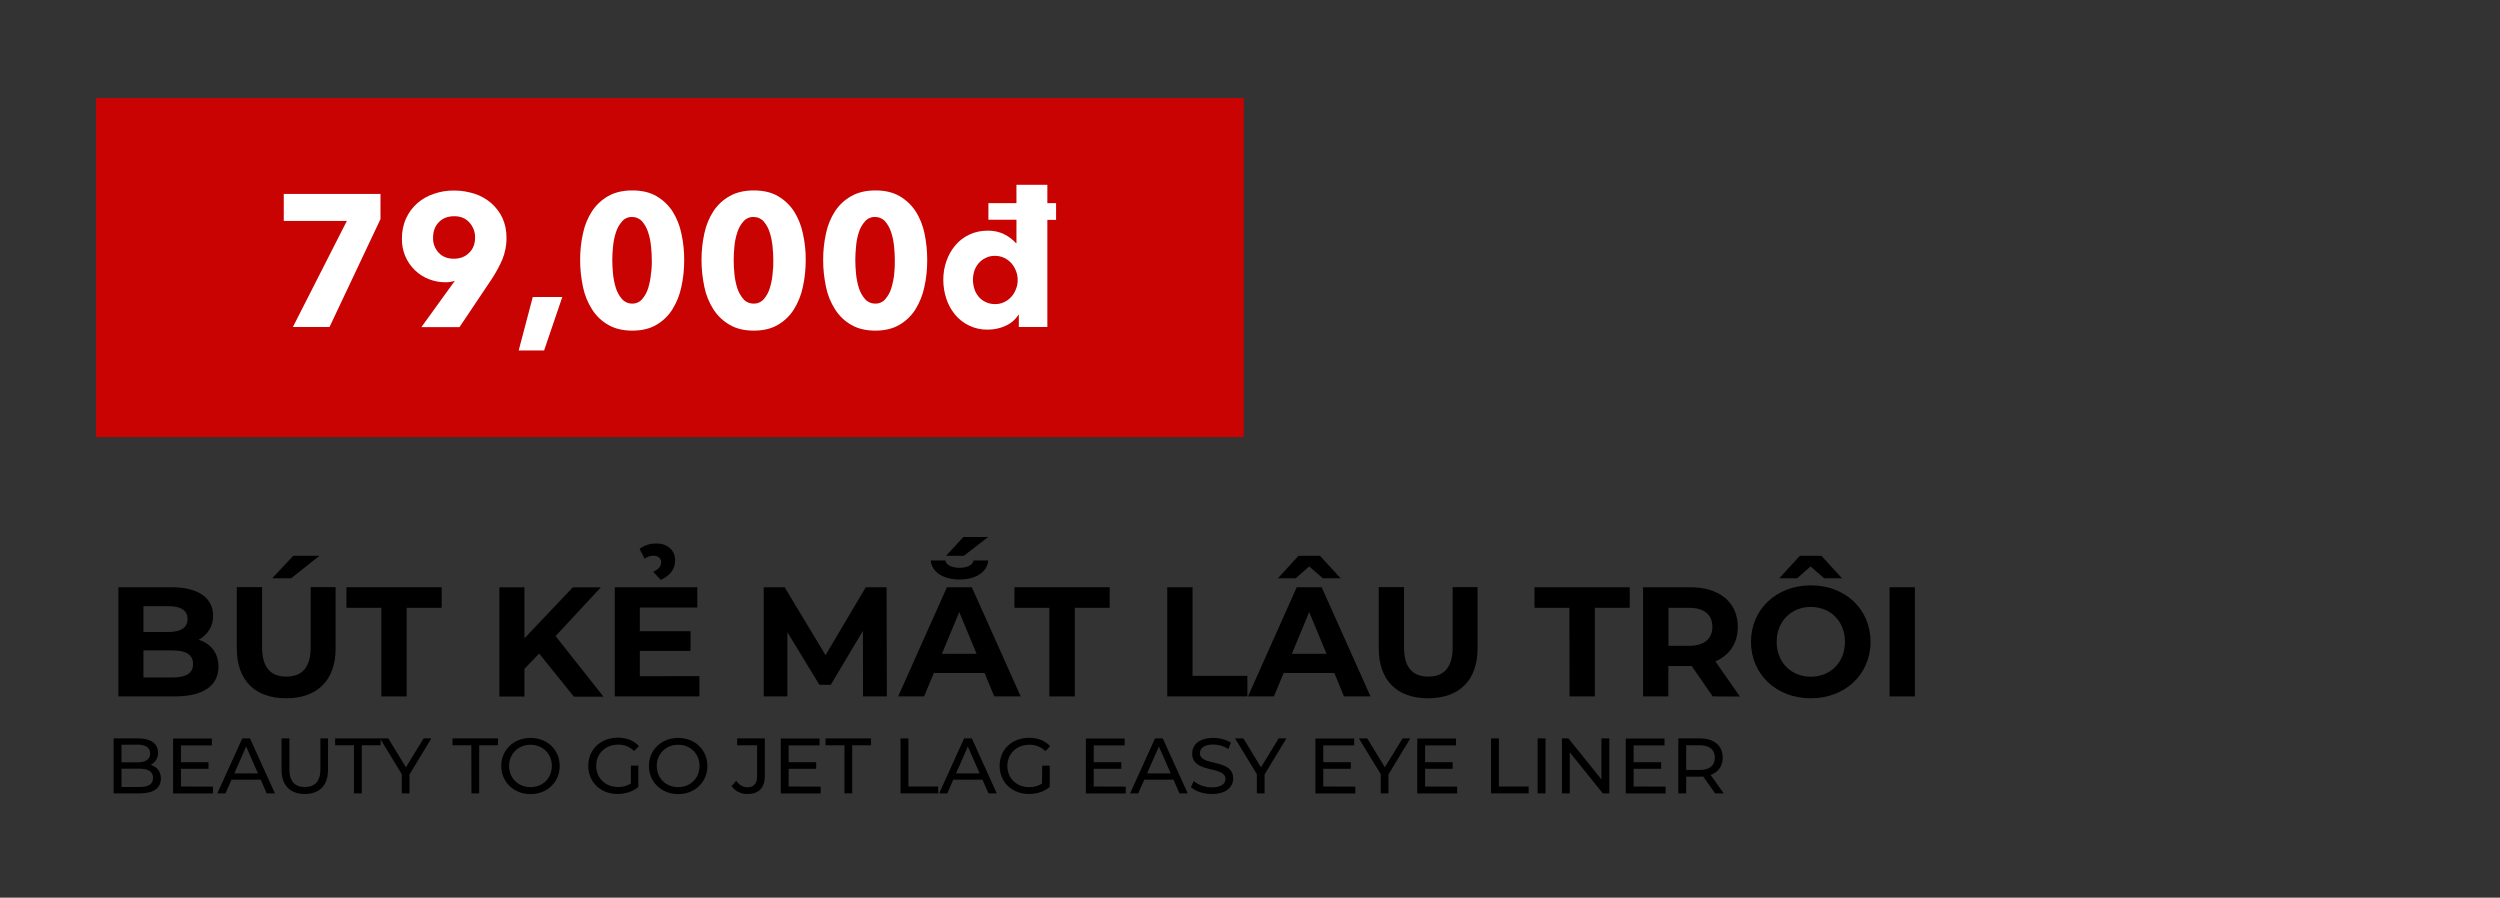 <?xml version="1.0" encoding="utf-8"?>
<!-- Generator: Adobe Illustrator 22.1.0, SVG Export Plug-In . SVG Version: 6.00 Build 0)  -->
<svg version="1.1" id="Layer_1" xmlns="http://www.w3.org/2000/svg" xmlns:xlink="http://www.w3.org/1999/xlink" x="0px" y="0px"
	 viewBox="0 0 2006 720.3" style="enable-background:new 0 0 2006 720.3;" xml:space="preserve">
<rect x="0" y="0" width="2006" height="720.3" fill="#333333" stroke="none"/>
<style type="text/css">
	.st0{fill:#C90202;}
	.st1{fill:#FFFFFF;}
</style>
<title>Image convert 1 mua 6 tặng 1</title>
<path d="M175.3,534.9c0,15.2-12,23.9-35.1,23.9H95v-87.6h42.8c21.9,0,33.2,9.1,33.2,22.8c0.2,8.1-4.4,15.6-11.6,19.3
	C169.1,516.4,175.3,523.9,175.3,534.9z M115.1,486.4v20.7h20.1c9.9,0,15.3-3.5,15.3-10.4s-5.4-10.3-15.3-10.3L115.1,486.4
	L115.1,486.4z M154.9,532.8c0-7.4-5.6-10.9-16.1-10.9h-23.7v21.7h23.7C149.3,543.5,154.9,540.3,154.9,532.8z"/>
<path d="M190,520.2v-49.1h20.3v48.3c0,16.7,7.3,23.5,19.5,23.5s19.5-6.9,19.5-23.5v-48.3h20v49.1c0,25.8-14.8,40.1-39.7,40.1
	S190,546,190,520.2z M235.3,446h21l-22.7,18h-15.2L235.3,446z"/>
<path d="M306,487.7h-28v-16.5h76.4v16.5h-28.1v71.1H306V487.7z"/>
<path d="M432.6,524.4l-11.8,12.3v22.2h-20.1v-87.6h20.1v40.9l38.8-40.9h22.5l-36.3,39.1l38.4,48.6h-23.7L432.6,524.4z"/>
<path d="M561.2,542.5v16.3h-67.9v-87.6h66.2v16.3h-46.1v19h40.7v15.8h-40.7v20.3L561.2,542.5z M517.2,448.3l-4-7.9
	c3.9-2.9,8.7-4.4,13.5-4.3c8.9,0,15,5.4,15,13.4c0,7.1-3.9,12.3-11.5,15.8l-6.1-6.5c4.9-2.2,6.4-4.8,6.4-7.6c0-3.1-2.4-5.3-5.9-5.3
	C521.9,445.9,519.4,446.8,517.2,448.3L517.2,448.3z"/>
<path d="M692.5,558.8l-0.1-52.6l-25.8,43.3h-9.1l-25.7-42.2v51.5h-19v-87.6h16.8l32.8,54.5l32.3-54.5h16.7l0.2,87.6L692.5,558.8
	L692.5,558.8z"/>
<path d="M790,540h-40.7l-7.8,18.8h-20.8l39.1-87.6h20l39.2,87.6h-21.2L790,540z M746.8,449.7h11.8c0.5,3.5,5,5.9,11.3,5.9
	s10.8-2.4,11.3-5.9H793c-0.9,9.4-10.1,15.3-23,15.3S747.7,459.2,746.8,449.7L746.8,449.7z M783.6,524.6l-13.9-33.5l-13.9,33.5H783.6
	z M773.3,446h-14.2l13.9-15.1h19.9L773.3,446z"/>
<path d="M842,487.7h-28v-16.5h76.4v16.5h-28v71.1H842V487.7z"/>
<path d="M936.6,471.2h20.3v71.1h44v16.5h-64.3V471.2z"/>
<path d="M1070.7,540H1030l-7.8,18.8h-20.8l39.1-87.6h20l39.2,87.6h-21.3L1070.7,540z M1039.7,464h-14.3l16.5-18h17.3l16.5,18h-14.3
	l-10.9-9.5L1039.7,464z M1064.4,524.6l-13.9-33.5l-13.9,33.5H1064.4z"/>
<path d="M1106.3,520.2v-49.1h20.3v48.3c0,16.7,7.3,23.5,19.5,23.5s19.5-6.9,19.5-23.5v-48.3h20v49.1c0,25.8-14.8,40.1-39.7,40.1
	S1106.3,546,1106.3,520.2z"/>
<path d="M1259.3,487.7h-28v-16.5h76.4v16.5h-28v71.1h-20.3L1259.3,487.7z"/>
<path d="M1374.3,558.8l-16.9-24.4h-18.7v24.4h-20.3v-87.6h37.9c23.4,0,38.1,12.1,38.1,31.8c0,13.1-6.6,22.8-18,27.7l19.7,28.2
	L1374.3,558.8L1374.3,558.8z M1355.3,487.7h-16.5v30.5h16.5c12.4,0,18.7-5.8,18.7-15.3C1374,493.5,1367.7,487.7,1355.3,487.7
	L1355.3,487.7z"/>
<path d="M1500.9,515c0,26.2-20.4,45.3-48,45.3S1405,541,1405,515c0-26,20.3-45.3,48-45.3S1500.9,488.8,1500.9,515z M1480.4,515
	c0-16.6-11.8-28-27.4-28s-27.4,11.4-27.4,28c0,16.7,11.8,28,27.4,28S1480.4,531.6,1480.4,515z M1442,464h-14.3l16.5-18h17.3l16.5,18
	h-14.3l-10.9-9.5L1442,464z"/>
<path d="M1516.2,471.2h20.3v87.6h-20.3V471.2z"/>
<path d="M129.1,624.7c0,7.6-5.7,11.9-16.9,11.9h-21v-44.1H111c10.1,0,15.8,4.3,15.8,11.4c0.2,4.2-2.2,8-5.9,9.8
	C125.8,615.2,129.1,618.9,129.1,624.7z M97.5,597.6v14.1h12.9c6.4,0,10.1-2.4,10.1-7.1s-3.7-7.1-10.1-7.1L97.5,597.6L97.5,597.6z
	 M122.8,624.2c0-5.1-3.8-7.4-10.8-7.4H97.5v14.7H112C119,631.5,122.8,629.3,122.8,624.2L122.8,624.2z"/>
<path d="M170.9,631.2v5.5h-32v-44.1H170v5.5h-24.8v13.5h22.1v5.3h-22.1v14.2L170.9,631.2z"/>
<path d="M209.2,625.6h-23.4l-4.9,11h-6.5l20-44.1h6.2l20,44.1H214L209.2,625.6z M207,620.6l-9.5-21.6l-9.5,21.6H207z"/>
<path d="M225.9,617.6v-25.1h6.3v24.8c0,9.8,4.5,14.2,12.4,14.2s12.5-4.4,12.5-14.2v-24.8h6.1v25.1c0,12.8-7,19.5-18.6,19.5
	S225.9,630.4,225.9,617.6z"/>
<path d="M284,598h-15.1v-5.5h36.5v5.5h-15.1v38.6H284V598z"/>
<path d="M328.6,621.4v15.2h-6.2v-15.4l-17.5-28.7h6.7l14.1,23.2l14.2-23.2h6.2L328.6,621.4z"/>
<path d="M378.2,598h-15.1v-5.5h36.5v5.5h-15.1v38.6h-6.2L378.2,598z"/>
<path d="M402.2,614.6c0-12.9,10-22.5,23.5-22.5s23.4,9.6,23.4,22.5s-10,22.6-23.4,22.6S402.2,627.5,402.2,614.6z M442.8,614.6
	c0-9.8-7.3-17-17.1-17s-17.2,7.2-17.2,17s7.3,17,17.2,17S442.8,624.3,442.8,614.6L442.8,614.6z"/>
<path d="M506.2,614.3h6v17.2c-4.4,3.7-10.5,5.6-16.7,5.6c-13.5,0-23.5-9.5-23.5-22.6s10-22.6,23.7-22.6c7,0,12.9,2.3,17,6.8
	l-3.9,3.9c-3.4-3.4-8-5.2-12.8-5.1c-10.2,0-17.6,7.1-17.6,17s7.4,17,17.5,17c3.7,0.1,7.2-0.9,10.3-2.8V614.3z"/>
<path d="M520.7,614.6c0-12.9,10-22.5,23.5-22.5s23.4,9.6,23.4,22.5s-10,22.6-23.4,22.6S520.7,627.5,520.7,614.6z M561.3,614.6
	c0-9.8-7.3-17-17.1-17s-17.2,7.2-17.2,17s7.3,17,17.2,17S561.3,624.3,561.3,614.6L561.3,614.6z"/>
<path d="M587,630.8l3.7-4.3c2.4,3.4,5.5,5.2,9.2,5.2c5,0,7.6-3,7.6-9V598h-16v-5.5h22.2v29.9c0,9.8-4.8,14.7-13.8,14.7
	C594.8,637.3,590,634.9,587,630.8z"/>
<path d="M658.5,631.2v5.5h-32v-44.1h31.1v5.5h-24.8v13.5h22.1v5.3h-22.1v14.2L658.5,631.2z"/>
<path d="M677.5,598h-15.1v-5.5h36.5v5.5h-15.1v38.6h-6.2V598H677.5z"/>
<path d="M722.6,592.5h6.3v38.6h23.9v5.5h-30.2V592.5z"/>
<path d="M788.3,625.6h-23.4l-4.8,11h-6.5l20-44.1h6.2l20,44.1h-6.6L788.3,625.6z M786.1,620.6l-9.5-21.6l-9.5,21.6H786.1z"/>
<path d="M836.3,614.3h6v17.2c-4.4,3.7-10.5,5.6-16.7,5.6c-13.5,0-23.5-9.5-23.5-22.6s10-22.5,23.6-22.5c7,0,12.9,2.3,17,6.8
	l-3.9,3.9c-3.4-3.4-8-5.2-12.9-5.1c-10.2,0-17.6,7.1-17.6,17s7.4,17,17.5,17c3.6,0.1,7.2-0.9,10.3-2.8L836.3,614.3z"/>
<path d="M903.3,631.2v5.5h-32v-44.1h31.1v5.5h-24.8v13.5h22.1v5.3h-22.1v14.2L903.3,631.2z"/>
<path d="M941.6,625.6h-23.4l-4.9,11h-6.5l20-44.1h6.2l20,44.1h-6.6L941.6,625.6z M939.4,620.6l-9.5-21.6l-9.5,21.6H939.4z"/>
<path d="M955.6,631.6l2.3-4.9c3.3,3,8.9,5.1,14.5,5.1c7.6,0,10.9-3,10.9-6.8c0-10.8-26.7-4-26.7-20.3c0-6.8,5.3-12.6,16.9-12.6
	c5.2,0,10.5,1.4,14.2,3.9l-2.1,5c-3.6-2.3-7.8-3.6-12.1-3.6c-7.5,0-10.7,3.2-10.7,7c0,10.8,26.7,4,26.7,20.2
	c0,6.7-5.4,12.5-17.1,12.5C965.7,637.1,959.1,634.9,955.6,631.6z"/>
<path d="M1014.7,621.4v15.2h-6.2v-15.4L991,592.5h6.7l14.1,23.2l14.2-23.2h6.2L1014.7,621.4z"/>
<path d="M1087.5,631.2v5.5h-32v-44.1h31.1v5.5h-24.8v13.5h22.1v5.3h-22.1v14.2L1087.5,631.2z"/>
<path d="M1114.1,621.4v15.2h-6.2v-15.4l-17.5-28.7h6.7l14.1,23.2l14.2-23.2h6.2L1114.1,621.4z"/>
<path d="M1169.2,631.2v5.5h-32v-44.1h31.1v5.5h-24.8v13.5h22.1v5.3h-22.1v14.2L1169.2,631.2z"/>
<path d="M1196.4,592.5h6.3v38.6h23.9v5.5h-30.2L1196.4,592.5L1196.4,592.5z"/>
<path d="M1233.8,592.5h6.3v44.1h-6.3V592.5z"/>
<path d="M1291.3,592.5v44.1h-5.2l-26.5-32.9v32.9h-6.3v-44.1h5.2l26.5,32.9v-32.9H1291.3z"/>
<path d="M1336.5,631.2v5.5h-32v-44.1h31.1v5.5h-24.8v13.5h22.1v5.3h-22.1v14.2L1336.5,631.2z"/>
<path d="M1376.2,636.6l-9.5-13.5c-0.9,0.1-1.8,0.1-2.8,0.1H1353v13.4h-6.3v-44.1h17.2c11.5,0,18.4,5.8,18.4,15.4
	c0,6.8-3.5,11.7-9.7,13.9l10.5,14.8L1376.2,636.6L1376.2,636.6z M1376,607.9c0-6.3-4.2-9.9-12.3-9.9H1353v19.8h10.7
	C1371.8,617.9,1376,614.2,1376,607.9z"/>
<g id="_Rectangle_">
	<rect x="77" y="78.7" class="st0" width="921" height="272"/>
</g>
<path class="st1" d="M264.4,262.4H235l43.3-85.1h-50.6v-21.7h77.6v20.2L264.4,262.4z"/>
<path class="st1" d="M406.4,190.9c0.1,5.9-1.1,11.8-3.3,17.3c-2.4,5.5-5.3,10.8-8.6,15.8l-25.8,38.5h-30.6l26.6-36.8l0.3-0.4
	c-1.2,0.4-2.4,0.7-3.7,0.9c-1.3,0.2-2.6,0.3-3.8,0.3c-4.6,0-9.1-0.8-13.4-2.5c-4.1-1.6-7.9-4-11.1-7.1c-6.9-6.6-10.7-15.8-10.5-25.3
	c-0.1-5.6,1-11.2,3.3-16.3c2.1-4.7,5.2-8.8,9-12.2c3.9-3.4,8.5-6,13.4-7.6c5.2-1.8,10.7-2.7,16.3-2.6c5.6,0,11.1,0.9,16.4,2.6
	c4.9,1.6,9.5,4.2,13.4,7.6c3.8,3.4,6.9,7.5,9,12.1C405.4,180,406.5,185.4,406.4,190.9z M381.2,190.6c0.1-4.4-1.5-8.7-4.5-12
	c-3-3.4-7-5.1-12.2-5.1s-9.3,1.6-12.4,4.8s-4.6,7.3-4.6,12.5c-0.2,4.4,1.5,8.8,4.5,12s7.1,4.8,12.1,4.8c5.1,0,9.2-1.6,12.3-4.7
	C379.7,199.7,381.2,195.6,381.2,190.6L381.2,190.6z"/>
<path class="st1" d="M436.6,281.2h-20.4l11.3-42.9h23.7L436.6,281.2z"/>
<path class="st1" d="M549,208.7c0,7.3-0.7,14.5-2.3,21.6c-1.3,6.4-3.8,12.5-7.2,18c-3.2,5.1-7.7,9.4-12.9,12.4
	c-5.3,3.1-11.7,4.6-19.2,4.6s-14-1.5-19.3-4.6c-5.3-3-9.7-7.2-13-12.4c-3.5-5.5-6-11.6-7.3-18c-1.5-7.1-2.3-14.3-2.3-21.6
	c0-7.2,0.7-14.4,2.3-21.5c1.3-6.3,3.8-12.4,7.3-17.8c3.3-5,7.8-9.2,13-12.1c5.3-3,11.8-4.5,19.3-4.5s14,1.5,19.2,4.5
	s9.6,7.1,12.9,12.1c3.5,5.5,5.9,11.5,7.2,17.8C548.3,194.3,549,201.5,549,208.7z M523,208.7c0-3.3-0.2-7-0.6-11
	c-0.4-3.8-1.1-7.6-2.3-11.2c-1-3.2-2.6-6.2-4.8-8.8c-2-2.3-5-3.6-8.1-3.6c-3.1-0.1-6.1,1.2-8.1,3.6c-2.2,2.6-3.9,5.5-4.9,8.8
	c-1.2,3.6-1.9,7.4-2.3,11.2c-0.4,4-0.6,7.7-0.6,11s0.2,7.2,0.6,11.2c0.4,3.8,1.1,7.6,2.3,11.3c1,3.2,2.7,6.2,4.9,8.8
	c2,2.3,5,3.6,8.1,3.6c3.1,0.1,6.1-1.2,8.1-3.6c2.2-2.6,3.8-5.5,4.8-8.8c1.1-3.7,1.9-7.4,2.2-11.2C522.9,215.9,523.1,212.1,523,208.7
	L523,208.7z"/>
<path class="st1" d="M646.5,208.7c0,7.3-0.7,14.5-2.3,21.6c-1.3,6.4-3.8,12.5-7.2,18c-3.2,5.1-7.7,9.4-12.9,12.4
	c-5.3,3.1-11.7,4.6-19.2,4.6s-14-1.5-19.3-4.6c-5.3-3-9.8-7.3-13.1-12.4c-3.5-5.5-6-11.6-7.3-18c-1.5-7.1-2.3-14.3-2.3-21.6
	c0-7.2,0.7-14.4,2.3-21.5c1.3-6.3,3.8-12.4,7.3-17.8c3.3-5,7.8-9.2,13.1-12.1c5.3-3,11.8-4.5,19.3-4.5s14,1.5,19.2,4.5
	s9.6,7.1,12.9,12.1c3.5,5.5,5.9,11.5,7.2,17.8C645.8,194.3,646.6,201.5,646.5,208.7z M620.5,208.7c0-3.3-0.2-7-0.6-11
	c-0.4-3.8-1.1-7.6-2.3-11.2c-1-3.2-2.6-6.2-4.8-8.8c-2-2.3-5-3.6-8.1-3.6c-3.1-0.1-6.1,1.2-8.2,3.6c-2.2,2.5-3.9,5.5-4.9,8.8
	c-1.2,3.7-2,7.4-2.3,11.2c-0.4,4-0.6,7.7-0.6,11s0.2,7.2,0.6,11.2c0.4,3.8,1.1,7.6,2.3,11.3c1,3.2,2.7,6.2,4.9,8.8
	c2,2.3,5,3.6,8.2,3.6c3.1,0.1,6.1-1.2,8.2-3.6c2.2-2.6,3.8-5.5,4.8-8.8c1.1-3.7,1.9-7.4,2.2-11.2
	C620.4,215.9,620.6,212.1,620.5,208.7L620.5,208.7z"/>
<path class="st1" d="M744,208.7c0,7.3-0.7,14.5-2.3,21.6c-1.3,6.4-3.8,12.5-7.2,18c-3.2,5.1-7.7,9.4-12.9,12.4
	c-5.3,3.1-11.7,4.6-19.2,4.6s-14-1.5-19.3-4.6c-5.3-3-9.7-7.2-13-12.4c-3.5-5.5-6-11.6-7.3-18c-1.5-7.1-2.3-14.3-2.3-21.6
	c0-7.2,0.7-14.4,2.3-21.5c1.3-6.3,3.8-12.4,7.3-17.8c3.3-5,7.8-9.2,13.1-12.1c5.3-3,11.8-4.5,19.3-4.5s14,1.5,19.2,4.5
	s9.6,7.1,12.9,12.1c3.5,5.4,5.9,11.5,7.2,17.8C743.3,194.3,744,201.5,744,208.7z M718,208.7c0-3.3-0.2-7-0.6-11
	c-0.4-3.8-1.1-7.6-2.3-11.2c-1-3.2-2.6-6.2-4.8-8.8c-2-2.3-5-3.6-8.1-3.6c-3.1-0.1-6.1,1.2-8.2,3.6c-2.2,2.5-3.9,5.5-4.9,8.8
	c-1.2,3.6-1.9,7.4-2.2,11.2c-0.4,4-0.6,7.7-0.6,11s0.2,7.2,0.6,11.2c0.4,3.8,1.1,7.6,2.3,11.3c1,3.2,2.7,6.2,4.9,8.8
	c2,2.3,5,3.6,8.2,3.6c3.1,0.1,6.1-1.2,8.1-3.6c2.2-2.6,3.8-5.5,4.8-8.8c1.1-3.7,1.9-7.4,2.3-11.2C717.9,215.9,718.1,212.1,718,208.7
	L718,208.7z"/>
<path class="st1" d="M817.5,262.4v-9.8h-0.3c-2.5,3.9-6.1,7-10.3,8.8c-4.5,2.1-9.3,3.1-14.3,3.1c-5.2,0.1-10.4-1-15.1-3.3
	c-4.3-2.1-8.2-5.1-11.2-8.8c-3.1-3.8-5.5-8.1-7-12.8c-1.6-4.9-2.4-10-2.4-15.1s0.8-10.2,2.5-15c1.6-4.6,4-8.9,7.1-12.6
	c6.4-7.6,15.9-11.9,25.9-11.8c4.9-0.1,9.7,0.9,14,3.2c3.4,1.8,6.4,4.1,8.9,6.9h0.3v-18.9h-22.5V163h22.5v-14.7h24.8V163h7v13.4h-7
	v86H817.5z M816.6,224.7c0-2.4-0.4-4.8-1.3-7.1c-0.8-2.3-2.1-4.4-3.6-6.2c-1.6-1.8-3.5-3.3-5.7-4.4c-2.3-1.1-4.9-1.7-7.5-1.7
	c-2.7-0.1-5.3,0.5-7.7,1.7c-2.1,1-4,2.5-5.6,4.3c-1.5,1.8-2.7,3.9-3.4,6.1c-0.7,2.3-1.1,4.7-1.1,7.1c0,2.4,0.4,4.9,1.1,7.2
	c0.7,2.3,1.9,4.4,3.4,6.3c3.3,3.9,8.2,6.1,13.3,6c2.6,0,5.2-0.5,7.5-1.7c2.2-1.1,4.1-2.5,5.7-4.4c1.6-1.8,2.8-3.9,3.6-6.2
	C816.2,229.5,816.6,227.1,816.6,224.7L816.6,224.7z"/>
</svg>
